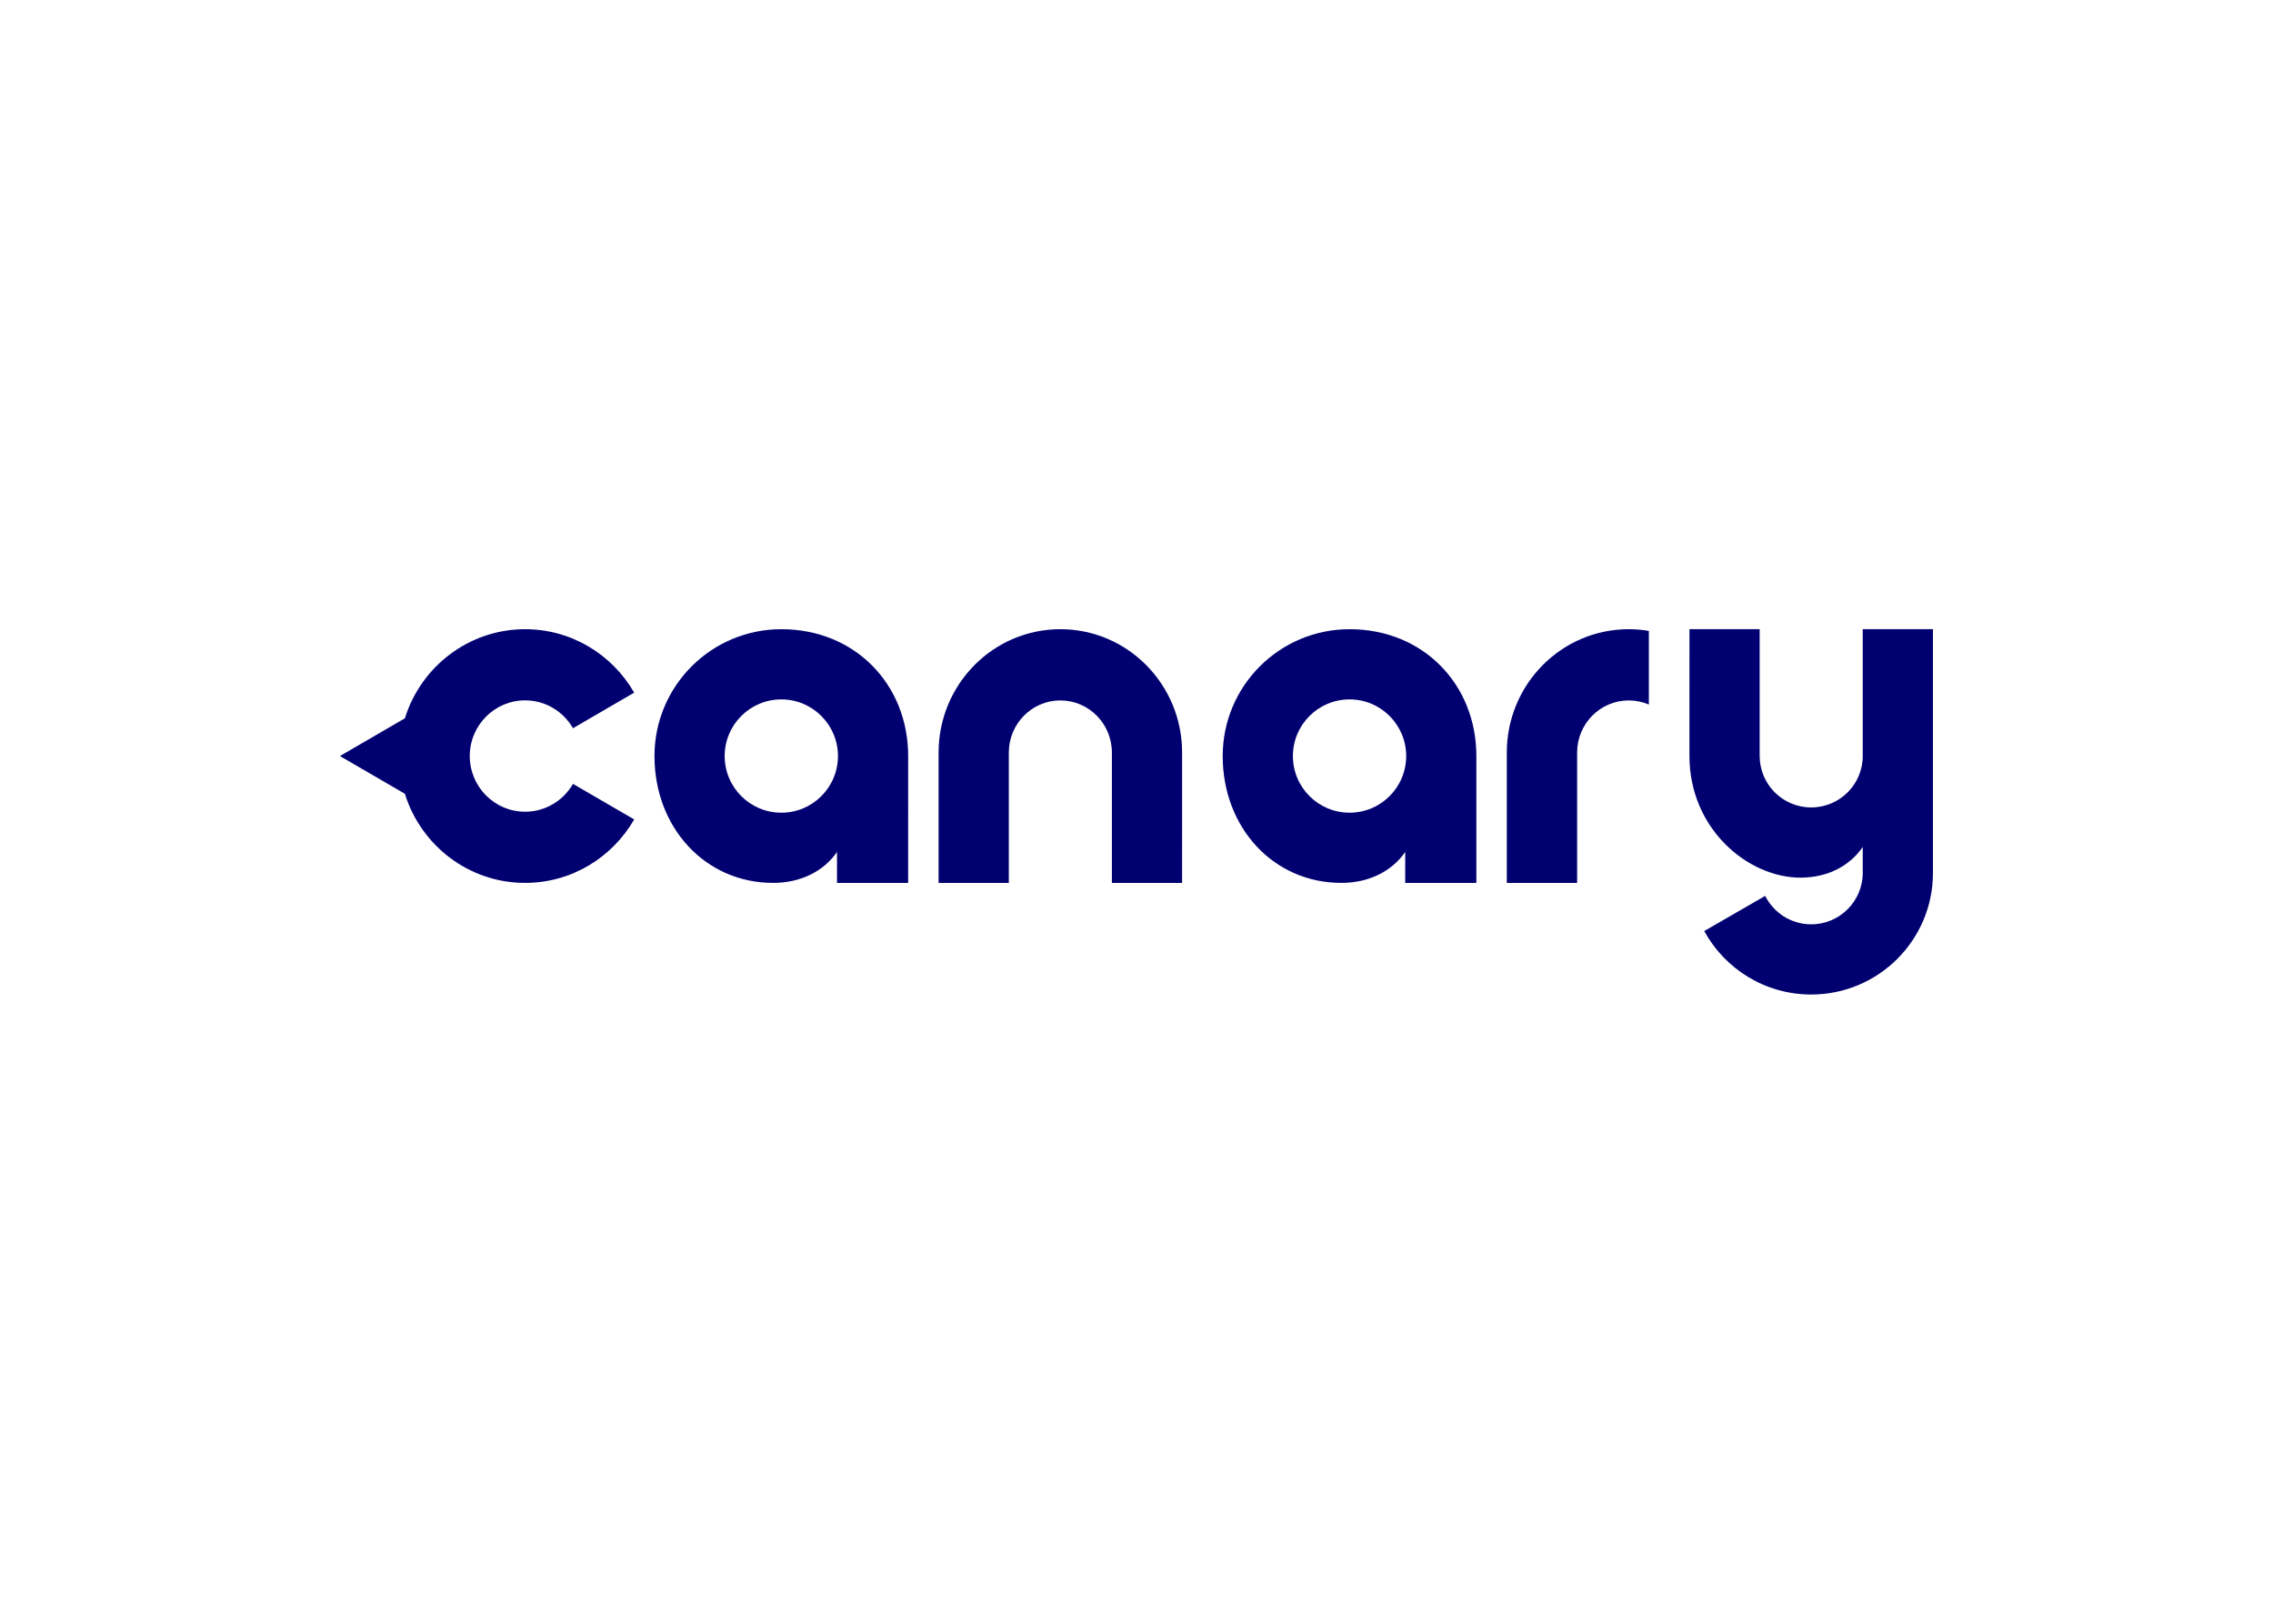 <svg clip-rule="evenodd" fill-rule="evenodd" stroke-linejoin="round" stroke-miterlimit="2" viewBox="0 0 560 400" xmlns="http://www.w3.org/2000/svg"><g fill="#000070" transform="matrix(3.318 0 0 3.318 83.72 154.877)"><path d="m113.082 9.448c0 2.111-1.714 3.822-3.827 3.822s-3.827-1.711-3.827-3.822v-9.411h-5.212s-.002 4.971-.002 9.415c0 5.41 4.342 9.031 8.245 9.031 2.072 0 3.693-.918 4.623-2.278v1.92c0 2.111-1.714 3.823-3.827 3.823-1.496 0-2.788-.86-3.418-2.111l-4.525 2.61c1.533 2.808 4.515 4.713 7.943 4.713 4.993 0 9.041-4.043 9.041-9.03v-18.093h-5.214z"/><path d="m44.461 9.197v9.676h5.214v-9.672c0-2.141 1.714-3.876 3.827-3.876s3.827 1.735 3.827 3.876v9.672h5.212s.002-5.168.002-9.676c0-5.059-4.048-9.16-9.041-9.16s-9.041 4.101-9.041 9.16z"/><path d="m95.704.037c-4.999 0-9.052 4.101-9.052 9.16v9.676h5.221v-9.672c0-2.141 1.715-3.876 3.831-3.876.531 0 1.037.109 1.496.306v-5.467c-.486-.082-.986-.127-1.496-.127z"/><path d="m32.783 13.661c-2.323 0-4.206-1.883-4.206-4.206s1.883-4.206 4.206-4.206 4.206 1.883 4.206 4.206-1.883 4.206-4.206 4.206zm0-13.624c-5.201 0-9.418 4.217-9.418 9.418 0 5.313 3.767 9.418 8.813 9.418 2.078 0 3.771-.892 4.74-2.297v2.297h5.282l.001-9.418c0-5.295-3.926-9.418-9.418-9.418z"/><path d="m74.975 13.661c-2.323 0-4.206-1.883-4.206-4.206s1.883-4.206 4.206-4.206 4.206 1.883 4.206 4.206-1.883 4.206-4.206 4.206zm0-13.624c-5.202 0-9.418 4.217-9.418 9.418 0 5.313 3.766 9.418 8.812 9.418 2.078 0 3.772-.892 4.74-2.297v2.297h5.283v-9.418c0-5.295-3.926-9.418-9.417-9.418z"/><path d="m9.649 9.455c0-2.28 1.843-4.135 4.109-4.135 1.517 0 2.845.833 3.556 2.069l4.544-2.641c-1.62-2.813-4.643-4.711-8.1-4.711-4.19 0-7.738 2.789-8.927 6.616l-4.822 2.802 4.822 2.801c1.188 3.828 4.736 6.617 8.927 6.617 3.457 0 6.48-1.898 8.1-4.712l-4.544-2.64c-.711 1.235-2.039 2.068-3.556 2.068-2.266 0-4.109-1.854-4.109-4.134z"/></g></svg>
